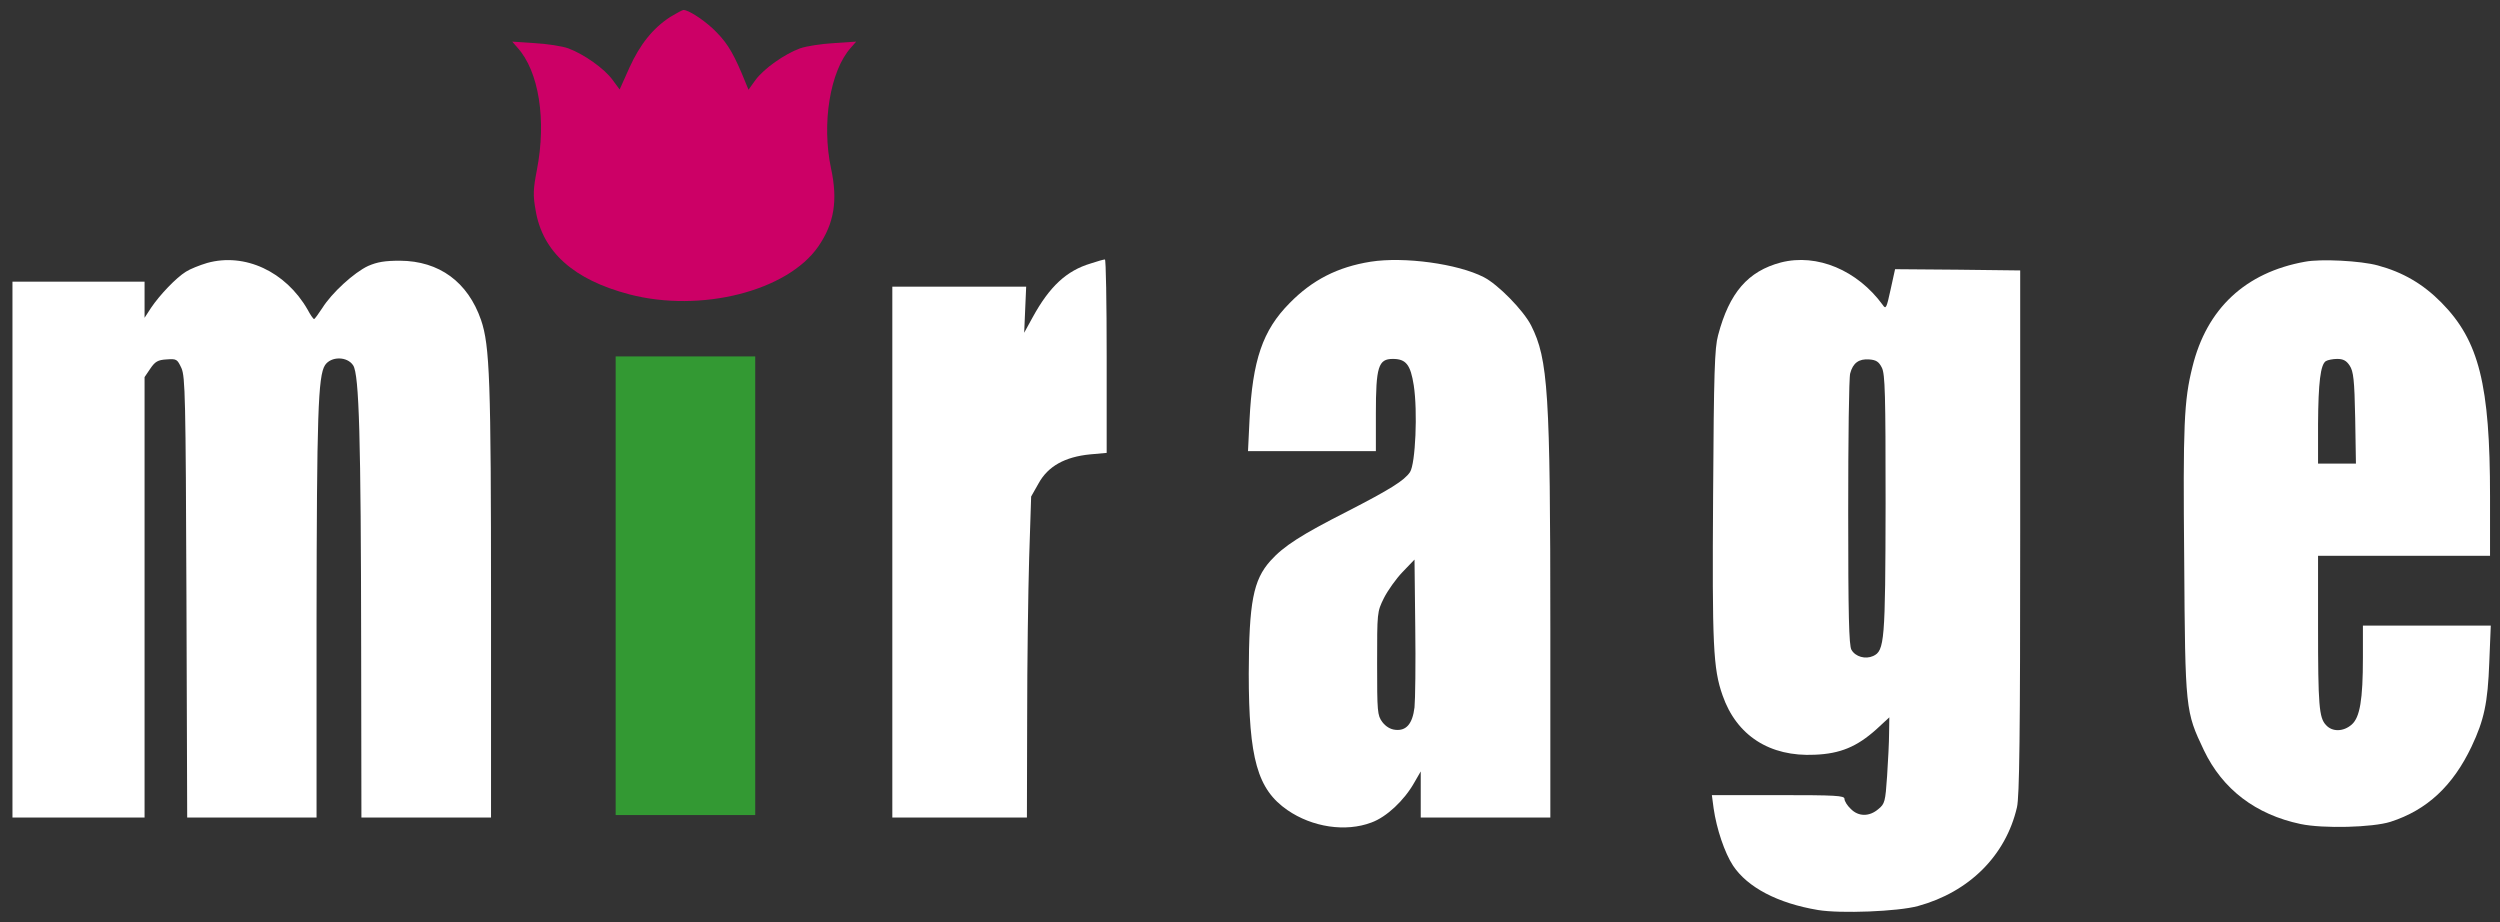 <?xml version="1.0" standalone="no"?>
<!DOCTYPE svg PUBLIC "-//W3C//DTD SVG 20010904//EN" "http://www.w3.org/TR/2001/REC-SVG-20010904/DTD/svg10.dtd">
<svg version="1.0" xmlns="http://www.w3.org/2000/svg" width="1003" height="370"  viewBox="0 0 1003 370">
<rect x="0" y="0" width="1003" height="370" fill="#333333" stroke="none"/>
<g transform="translate(0,370) scale(0.1,-0.1)">
<path fill="#fff" d="M831 2645 c-30 -9 -68 -24 -85 -35 -39 -24 -105 -93 -140 -145 l-26
-40 0 73 0 72 -265 0 -265 0 0 -1075 0 -1075 265 0 265 0 0 884 0 883 23 34
c19 28 30 35 65 37 41 3 43 1 60 -35 15 -35 17 -113 20 -920 l3 -883 260 0
259 0 0 793 c1 822 6 979 34 1022 24 36 89 36 113 -1 24 -37 31 -290 32 -1131
l1 -683 260 0 260 0 0 863 c0 891 -5 1030 -40 1133 -53 153 -168 237 -325 238
-61 0 -91 -5 -128 -21 -56 -26 -146 -108 -184 -169 -16 -24 -30 -44 -33 -44
-3 0 -15 17 -26 38 -88 153 -252 229 -403 187z"/>
<path fill="#fff" d="M4376 2643 c-97 -29 -165 -92 -233 -216 l-34 -62 4 93 4 92 -268 0
-269 0 0 -1065 0 -1065 270 0 270 0 1 398 c0 218 4 508 8 643 l8 247 30 53
c38 69 106 106 206 116 l67 6 0 388 c0 214 -3 389 -7 388 -5 0 -30 -7 -57 -16z"/>
<path fill="#fff" d="M5499 2650 c-132 -21 -234 -73 -325 -166 -108 -109 -149 -228 -161
-470 l-6 -124 256 0 257 0 0 150 c0 189 10 220 68 220 53 0 71 -23 84 -106 16
-104 7 -314 -15 -348 -23 -34 -79 -69 -252 -158 -185 -94 -255 -139 -308 -198
-69 -77 -86 -166 -87 -452 0 -342 35 -465 155 -548 100 -69 234 -89 337 -50
61 22 132 89 172 160 l26 45 0 -92 0 -93 260 0 260 0 0 753 c0 955 -9 1086
-77 1221 -31 61 -133 165 -190 194 -105 54 -320 83 -454 62z m176 -1788 c-8
-66 -33 -95 -77 -90 -20 2 -38 13 -52 31 -20 27 -21 41 -21 235 0 206 0 207
27 262 15 30 49 78 75 105 l48 50 3 -270 c2 -148 0 -294 -3 -323z"/>
<path fill="#fff" d="M7145 2647 c-132 -35 -207 -121 -252 -292 -14 -51 -17 -147 -20 -640
-4 -606 0 -697 38 -805 56 -161 189 -247 370 -238 102 4 169 32 247 102 l52
48 -1 -64 c0 -34 -4 -112 -8 -172 -7 -102 -9 -111 -35 -132 -36 -31 -80 -31
-111 1 -14 13 -25 31 -25 40 0 13 -33 15 -266 15 l-266 0 7 -53 c12 -83 44
-178 78 -230 58 -87 179 -151 341 -178 90 -15 321 -6 401 16 205 56 352 202
397 396 10 42 13 286 13 1104 l0 1050 -251 3 -251 2 -18 -82 c-16 -74 -19 -80
-31 -62 -102 140 -264 208 -409 171z m405 -422 c13 -26 15 -105 15 -545 -1
-554 -4 -591 -50 -612 -31 -14 -71 -3 -87 25 -10 17 -13 140 -13 552 0 292 3
542 8 557 11 42 35 59 76 56 28 -2 39 -9 51 -33z"/>
<path fill="#fff" d="M9248 2650 c-240 -43 -395 -189 -452 -422 -34 -136 -38 -231 -33
-776 4 -603 5 -606 79 -762 75 -157 208 -258 388 -296 90 -19 289 -14 361 9
146 47 250 144 325 302 50 106 65 174 71 338 l6 147 -257 0 -256 0 0 -127 c0
-171 -12 -241 -45 -270 -33 -29 -78 -30 -103 -2 -28 29 -32 79 -32 395 l0 284
345 0 345 0 0 238 c0 449 -44 625 -195 778 -74 75 -155 122 -255 149 -69 19
-230 27 -292 15z m179 -417 c15 -23 19 -56 22 -210 l3 -183 -76 0 -76 0 0 158
c1 168 10 239 31 253 8 5 29 9 46 9 24 0 37 -7 50 -27z"/>
<path fill="#339933" d="M2470 1350 l0 -920 280 0 280 0 0 920 0 920 -280 0 -280 0 0 -920z"/>
<path fill="#cc0066" d="M2689 3632 c-69 -45 -121 -109 -164 -204 l-39 -87 -28 38 c-33 46
-116 104 -178 127 -25 9 -85 18 -135 21 l-90 6 21 -24 c86 -95 117 -290 78
-491 -15 -78 -16 -101 -5 -162 28 -167 152 -278 376 -337 287 -75 634 13 758
192 64 93 79 185 51 314 -38 179 -4 391 80 484 l21 24 -90 -6 c-49 -3 -110
-12 -135 -21 -63 -23 -145 -81 -179 -127 l-28 -39 -28 68 c-39 91 -64 129
-117 179 -43 39 -97 73 -116 73 -4 0 -28 -13 -53 -28z"/>
</g>
</svg>